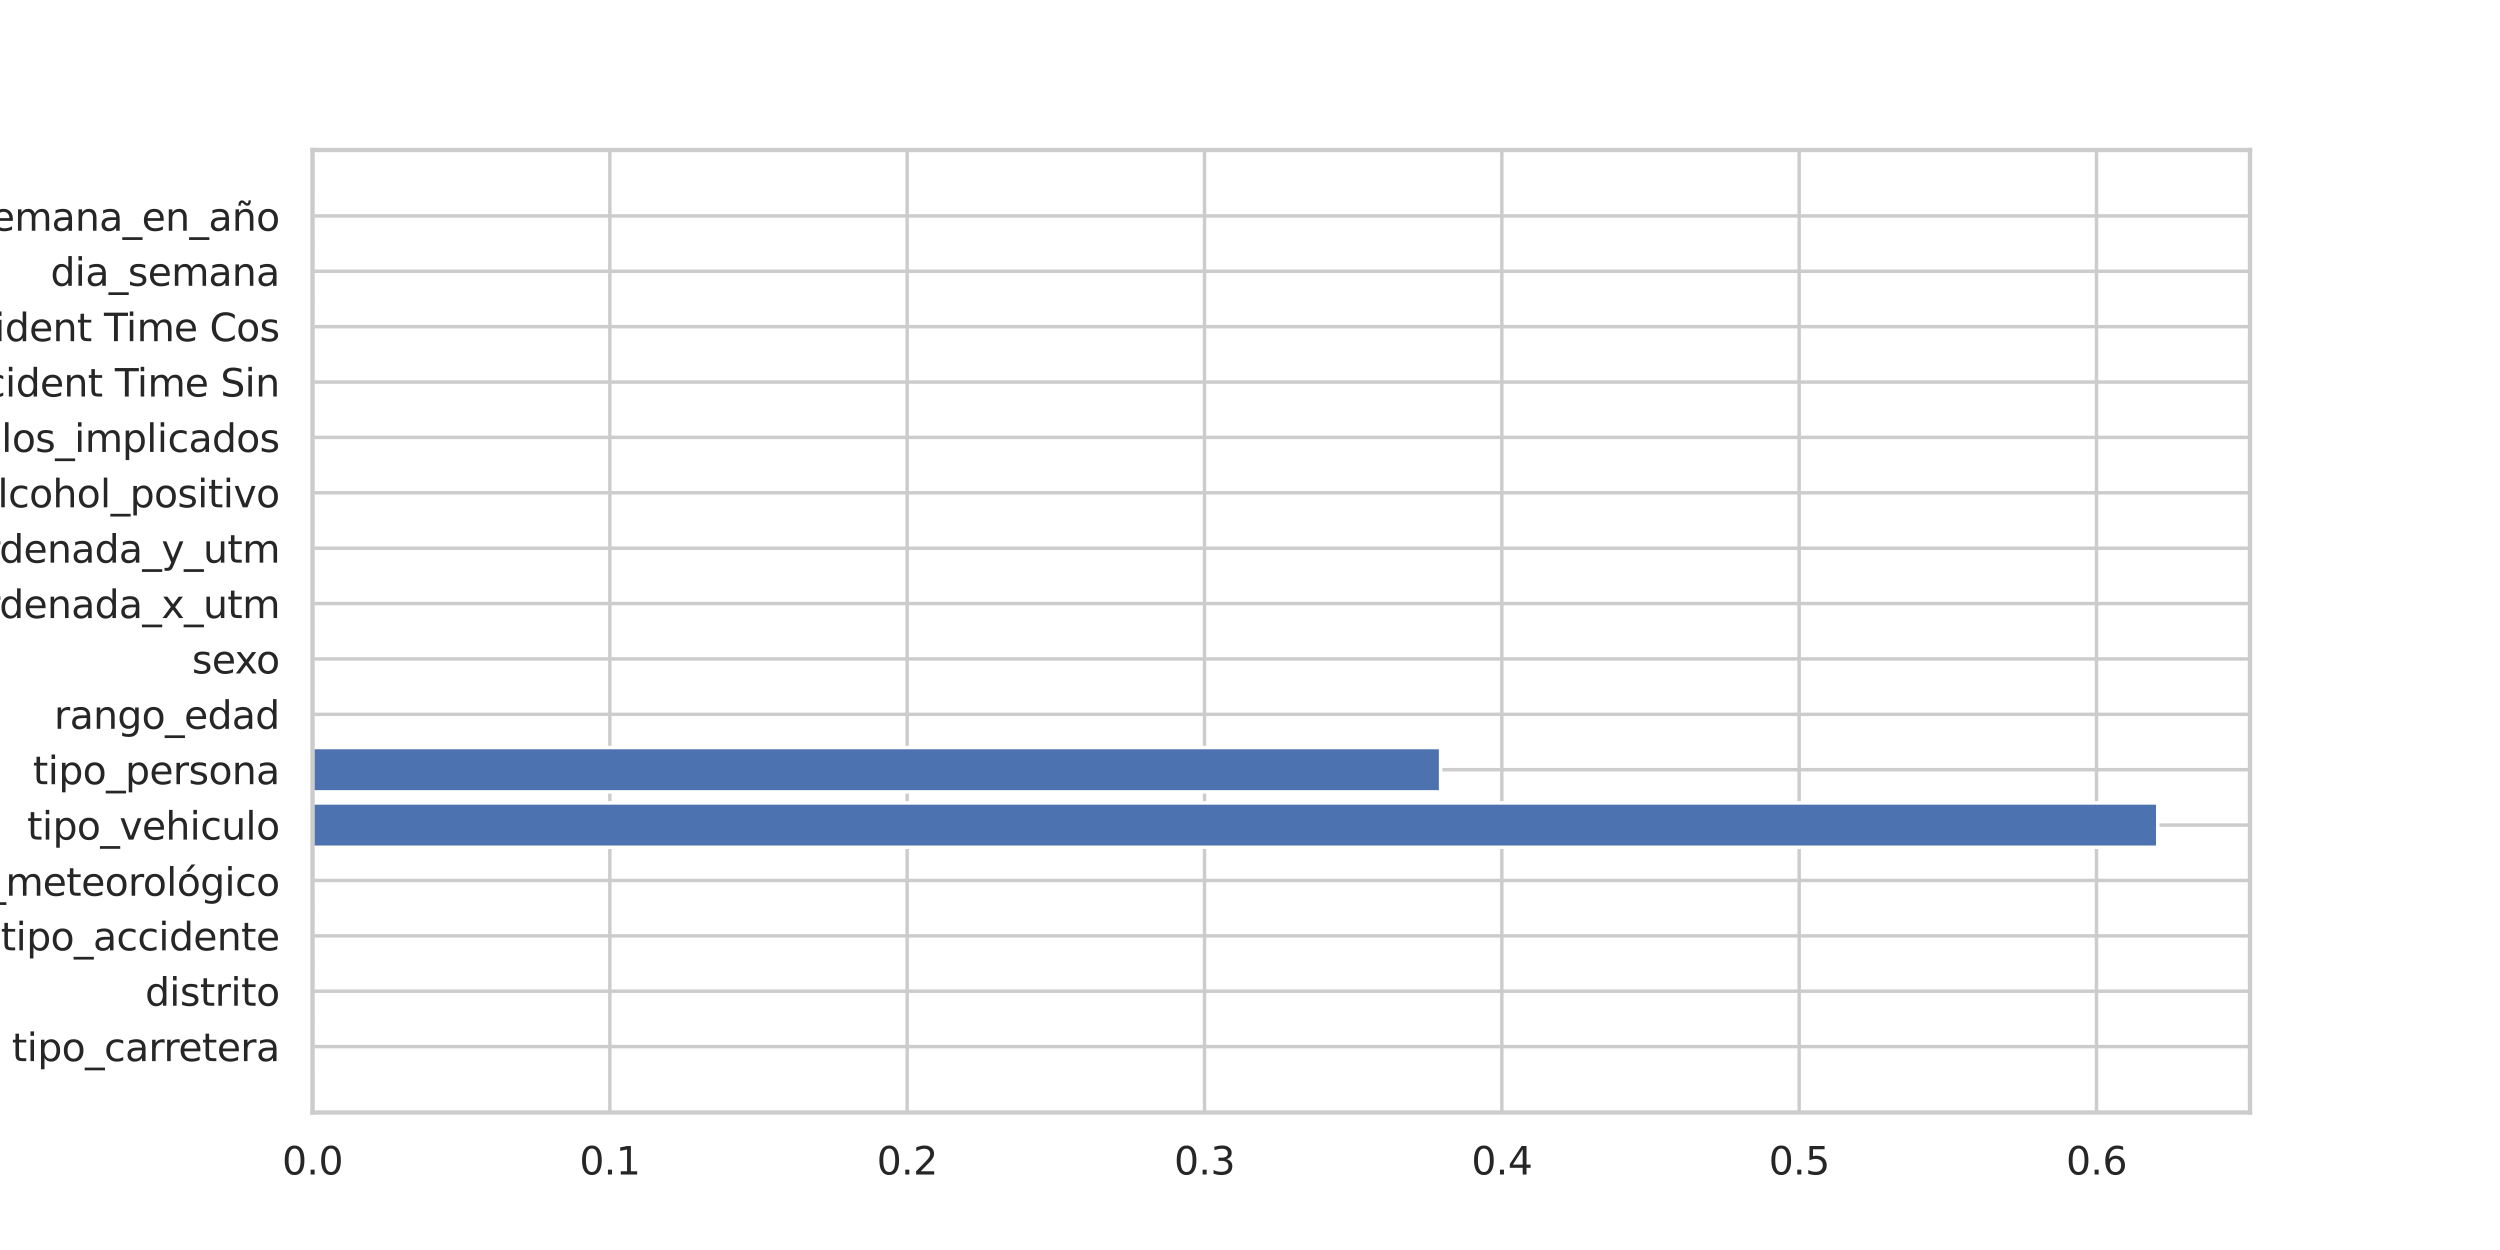 <?xml version="1.0" encoding="utf-8" standalone="no"?>
<!DOCTYPE svg PUBLIC "-//W3C//DTD SVG 1.1//EN"
  "http://www.w3.org/Graphics/SVG/1.1/DTD/svg11.dtd">
<svg xmlns:xlink="http://www.w3.org/1999/xlink" width="720pt" height="360pt" viewBox="0 0 720 360" xmlns="http://www.w3.org/2000/svg" version="1.1">
 <defs>
  <style type="text/css">*{stroke-linejoin: round; stroke-linecap: butt}</style>
 </defs>
 <g id="figure_1">
  <g id="patch_1">
   <path d="M 0 360 
L 720 360 
L 720 0 
L 0 0 
z
" style="fill: #ffffff"/>
  </g>
  <g id="axes_1">
   <g id="patch_2">
    <path d="M 90 320.4 
L 648 320.4 
L 648 43.2 
L 90 43.2 
z
" style="fill: #ffffff"/>
   </g>
   <g id="matplotlib.axis_1">
    <g id="xtick_1">
     <g id="line2d_1">
      <path d="M 90 320.4 
L 90 43.2 
" clip-path="url(#p2036f9a3d9)" style="fill: none; stroke: #cccccc; stroke-linecap: round"/>
     </g>
     <g id="text_1">
      <!-- 0.0 -->
      <g style="fill: #262626" transform="translate(81.253 338.258)scale(0.11 -0.11)">
       <defs>
        <path id="DejaVuSans-30" d="M 2034 4250 
Q 1547 4250 1301 3770 
Q 1056 3291 1056 2328 
Q 1056 1369 1301 889 
Q 1547 409 2034 409 
Q 2525 409 2770 889 
Q 3016 1369 3016 2328 
Q 3016 3291 2770 3770 
Q 2525 4250 2034 4250 
z
M 2034 4750 
Q 2819 4750 3233 4129 
Q 3647 3509 3647 2328 
Q 3647 1150 3233 529 
Q 2819 -91 2034 -91 
Q 1250 -91 836 529 
Q 422 1150 422 2328 
Q 422 3509 836 4129 
Q 1250 4750 2034 4750 
z
" transform="scale(0.016)"/>
        <path id="DejaVuSans-2e" d="M 684 794 
L 1344 794 
L 1344 0 
L 684 0 
L 684 794 
z
" transform="scale(0.016)"/>
       </defs>
       <use xlink:href="#DejaVuSans-30"/>
       <use xlink:href="#DejaVuSans-2e" x="63.623"/>
       <use xlink:href="#DejaVuSans-30" x="95.41"/>
      </g>
     </g>
    </g>
    <g id="xtick_2">
     <g id="line2d_2">
      <path d="M 175.632 320.4 
L 175.632 43.2 
" clip-path="url(#p2036f9a3d9)" style="fill: none; stroke: #cccccc; stroke-linecap: round"/>
     </g>
     <g id="text_2">
      <!-- 0.1 -->
      <g style="fill: #262626" transform="translate(166.885 338.258)scale(0.11 -0.11)">
       <defs>
        <path id="DejaVuSans-31" d="M 794 531 
L 1825 531 
L 1825 4091 
L 703 3866 
L 703 4441 
L 1819 4666 
L 2450 4666 
L 2450 531 
L 3481 531 
L 3481 0 
L 794 0 
L 794 531 
z
" transform="scale(0.016)"/>
       </defs>
       <use xlink:href="#DejaVuSans-30"/>
       <use xlink:href="#DejaVuSans-2e" x="63.623"/>
       <use xlink:href="#DejaVuSans-31" x="95.41"/>
      </g>
     </g>
    </g>
    <g id="xtick_3">
     <g id="line2d_3">
      <path d="M 261.264 320.4 
L 261.264 43.2 
" clip-path="url(#p2036f9a3d9)" style="fill: none; stroke: #cccccc; stroke-linecap: round"/>
     </g>
     <g id="text_3">
      <!-- 0.2 -->
      <g style="fill: #262626" transform="translate(252.517 338.258)scale(0.11 -0.11)">
       <defs>
        <path id="DejaVuSans-32" d="M 1228 531 
L 3431 531 
L 3431 0 
L 469 0 
L 469 531 
Q 828 903 1448 1529 
Q 2069 2156 2228 2338 
Q 2531 2678 2651 2914 
Q 2772 3150 2772 3378 
Q 2772 3750 2511 3984 
Q 2250 4219 1831 4219 
Q 1534 4219 1204 4116 
Q 875 4013 500 3803 
L 500 4441 
Q 881 4594 1212 4672 
Q 1544 4750 1819 4750 
Q 2544 4750 2975 4387 
Q 3406 4025 3406 3419 
Q 3406 3131 3298 2873 
Q 3191 2616 2906 2266 
Q 2828 2175 2409 1742 
Q 1991 1309 1228 531 
z
" transform="scale(0.016)"/>
       </defs>
       <use xlink:href="#DejaVuSans-30"/>
       <use xlink:href="#DejaVuSans-2e" x="63.623"/>
       <use xlink:href="#DejaVuSans-32" x="95.41"/>
      </g>
     </g>
    </g>
    <g id="xtick_4">
     <g id="line2d_4">
      <path d="M 346.895 320.4 
L 346.895 43.2 
" clip-path="url(#p2036f9a3d9)" style="fill: none; stroke: #cccccc; stroke-linecap: round"/>
     </g>
     <g id="text_4">
      <!-- 0.3 -->
      <g style="fill: #262626" transform="translate(338.149 338.258)scale(0.11 -0.11)">
       <defs>
        <path id="DejaVuSans-33" d="M 2597 2516 
Q 3050 2419 3304 2112 
Q 3559 1806 3559 1356 
Q 3559 666 3084 287 
Q 2609 -91 1734 -91 
Q 1441 -91 1130 -33 
Q 819 25 488 141 
L 488 750 
Q 750 597 1062 519 
Q 1375 441 1716 441 
Q 2309 441 2620 675 
Q 2931 909 2931 1356 
Q 2931 1769 2642 2001 
Q 2353 2234 1838 2234 
L 1294 2234 
L 1294 2753 
L 1863 2753 
Q 2328 2753 2575 2939 
Q 2822 3125 2822 3475 
Q 2822 3834 2567 4026 
Q 2313 4219 1838 4219 
Q 1578 4219 1281 4162 
Q 984 4106 628 3988 
L 628 4550 
Q 988 4650 1302 4700 
Q 1616 4750 1894 4750 
Q 2613 4750 3031 4423 
Q 3450 4097 3450 3541 
Q 3450 3153 3228 2886 
Q 3006 2619 2597 2516 
z
" transform="scale(0.016)"/>
       </defs>
       <use xlink:href="#DejaVuSans-30"/>
       <use xlink:href="#DejaVuSans-2e" x="63.623"/>
       <use xlink:href="#DejaVuSans-33" x="95.41"/>
      </g>
     </g>
    </g>
    <g id="xtick_5">
     <g id="line2d_5">
      <path d="M 432.527 320.4 
L 432.527 43.2 
" clip-path="url(#p2036f9a3d9)" style="fill: none; stroke: #cccccc; stroke-linecap: round"/>
     </g>
     <g id="text_5">
      <!-- 0.4 -->
      <g style="fill: #262626" transform="translate(423.781 338.258)scale(0.11 -0.11)">
       <defs>
        <path id="DejaVuSans-34" d="M 2419 4116 
L 825 1625 
L 2419 1625 
L 2419 4116 
z
M 2253 4666 
L 3047 4666 
L 3047 1625 
L 3713 1625 
L 3713 1100 
L 3047 1100 
L 3047 0 
L 2419 0 
L 2419 1100 
L 313 1100 
L 313 1709 
L 2253 4666 
z
" transform="scale(0.016)"/>
       </defs>
       <use xlink:href="#DejaVuSans-30"/>
       <use xlink:href="#DejaVuSans-2e" x="63.623"/>
       <use xlink:href="#DejaVuSans-34" x="95.41"/>
      </g>
     </g>
    </g>
    <g id="xtick_6">
     <g id="line2d_6">
      <path d="M 518.159 320.4 
L 518.159 43.2 
" clip-path="url(#p2036f9a3d9)" style="fill: none; stroke: #cccccc; stroke-linecap: round"/>
     </g>
     <g id="text_6">
      <!-- 0.5 -->
      <g style="fill: #262626" transform="translate(509.412 338.258)scale(0.11 -0.11)">
       <defs>
        <path id="DejaVuSans-35" d="M 691 4666 
L 3169 4666 
L 3169 4134 
L 1269 4134 
L 1269 2991 
Q 1406 3038 1543 3061 
Q 1681 3084 1819 3084 
Q 2600 3084 3056 2656 
Q 3513 2228 3513 1497 
Q 3513 744 3044 326 
Q 2575 -91 1722 -91 
Q 1428 -91 1123 -41 
Q 819 9 494 109 
L 494 744 
Q 775 591 1075 516 
Q 1375 441 1709 441 
Q 2250 441 2565 725 
Q 2881 1009 2881 1497 
Q 2881 1984 2565 2268 
Q 2250 2553 1709 2553 
Q 1456 2553 1204 2497 
Q 953 2441 691 2322 
L 691 4666 
z
" transform="scale(0.016)"/>
       </defs>
       <use xlink:href="#DejaVuSans-30"/>
       <use xlink:href="#DejaVuSans-2e" x="63.623"/>
       <use xlink:href="#DejaVuSans-35" x="95.41"/>
      </g>
     </g>
    </g>
    <g id="xtick_7">
     <g id="line2d_7">
      <path d="M 603.791 320.4 
L 603.791 43.2 
" clip-path="url(#p2036f9a3d9)" style="fill: none; stroke: #cccccc; stroke-linecap: round"/>
     </g>
     <g id="text_7">
      <!-- 0.6 -->
      <g style="fill: #262626" transform="translate(595.044 338.258)scale(0.11 -0.11)">
       <defs>
        <path id="DejaVuSans-36" d="M 2113 2584 
Q 1688 2584 1439 2293 
Q 1191 2003 1191 1497 
Q 1191 994 1439 701 
Q 1688 409 2113 409 
Q 2538 409 2786 701 
Q 3034 994 3034 1497 
Q 3034 2003 2786 2293 
Q 2538 2584 2113 2584 
z
M 3366 4563 
L 3366 3988 
Q 3128 4100 2886 4159 
Q 2644 4219 2406 4219 
Q 1781 4219 1451 3797 
Q 1122 3375 1075 2522 
Q 1259 2794 1537 2939 
Q 1816 3084 2150 3084 
Q 2853 3084 3261 2657 
Q 3669 2231 3669 1497 
Q 3669 778 3244 343 
Q 2819 -91 2113 -91 
Q 1303 -91 875 529 
Q 447 1150 447 2328 
Q 447 3434 972 4092 
Q 1497 4750 2381 4750 
Q 2619 4750 2861 4703 
Q 3103 4656 3366 4563 
z
" transform="scale(0.016)"/>
       </defs>
       <use xlink:href="#DejaVuSans-30"/>
       <use xlink:href="#DejaVuSans-2e" x="63.623"/>
       <use xlink:href="#DejaVuSans-36" x="95.41"/>
      </g>
     </g>
    </g>
   </g>
   <g id="matplotlib.axis_2">
    <g id="ytick_1">
     <g id="line2d_8">
      <path d="M 90 301.42 
L 648 301.42 
" clip-path="url(#p2036f9a3d9)" style="fill: none; stroke: #cccccc; stroke-linecap: round"/>
     </g>
     <g id="text_8">
      <!-- tipo_carretera -->
      <g style="fill: #262626" transform="translate(3.412 305.599)scale(0.11 -0.11)">
       <defs>
        <path id="DejaVuSans-74" d="M 1172 4494 
L 1172 3500 
L 2356 3500 
L 2356 3053 
L 1172 3053 
L 1172 1153 
Q 1172 725 1289 603 
Q 1406 481 1766 481 
L 2356 481 
L 2356 0 
L 1766 0 
Q 1100 0 847 248 
Q 594 497 594 1153 
L 594 3053 
L 172 3053 
L 172 3500 
L 594 3500 
L 594 4494 
L 1172 4494 
z
" transform="scale(0.016)"/>
        <path id="DejaVuSans-69" d="M 603 3500 
L 1178 3500 
L 1178 0 
L 603 0 
L 603 3500 
z
M 603 4863 
L 1178 4863 
L 1178 4134 
L 603 4134 
L 603 4863 
z
" transform="scale(0.016)"/>
        <path id="DejaVuSans-70" d="M 1159 525 
L 1159 -1331 
L 581 -1331 
L 581 3500 
L 1159 3500 
L 1159 2969 
Q 1341 3281 1617 3432 
Q 1894 3584 2278 3584 
Q 2916 3584 3314 3078 
Q 3713 2572 3713 1747 
Q 3713 922 3314 415 
Q 2916 -91 2278 -91 
Q 1894 -91 1617 61 
Q 1341 213 1159 525 
z
M 3116 1747 
Q 3116 2381 2855 2742 
Q 2594 3103 2138 3103 
Q 1681 3103 1420 2742 
Q 1159 2381 1159 1747 
Q 1159 1113 1420 752 
Q 1681 391 2138 391 
Q 2594 391 2855 752 
Q 3116 1113 3116 1747 
z
" transform="scale(0.016)"/>
        <path id="DejaVuSans-6f" d="M 1959 3097 
Q 1497 3097 1228 2736 
Q 959 2375 959 1747 
Q 959 1119 1226 758 
Q 1494 397 1959 397 
Q 2419 397 2687 759 
Q 2956 1122 2956 1747 
Q 2956 2369 2687 2733 
Q 2419 3097 1959 3097 
z
M 1959 3584 
Q 2709 3584 3137 3096 
Q 3566 2609 3566 1747 
Q 3566 888 3137 398 
Q 2709 -91 1959 -91 
Q 1206 -91 779 398 
Q 353 888 353 1747 
Q 353 2609 779 3096 
Q 1206 3584 1959 3584 
z
" transform="scale(0.016)"/>
        <path id="DejaVuSans-5f" d="M 3263 -1063 
L 3263 -1509 
L -63 -1509 
L -63 -1063 
L 3263 -1063 
z
" transform="scale(0.016)"/>
        <path id="DejaVuSans-63" d="M 3122 3366 
L 3122 2828 
Q 2878 2963 2633 3030 
Q 2388 3097 2138 3097 
Q 1578 3097 1268 2742 
Q 959 2388 959 1747 
Q 959 1106 1268 751 
Q 1578 397 2138 397 
Q 2388 397 2633 464 
Q 2878 531 3122 666 
L 3122 134 
Q 2881 22 2623 -34 
Q 2366 -91 2075 -91 
Q 1284 -91 818 406 
Q 353 903 353 1747 
Q 353 2603 823 3093 
Q 1294 3584 2113 3584 
Q 2378 3584 2631 3529 
Q 2884 3475 3122 3366 
z
" transform="scale(0.016)"/>
        <path id="DejaVuSans-61" d="M 2194 1759 
Q 1497 1759 1228 1600 
Q 959 1441 959 1056 
Q 959 750 1161 570 
Q 1363 391 1709 391 
Q 2188 391 2477 730 
Q 2766 1069 2766 1631 
L 2766 1759 
L 2194 1759 
z
M 3341 1997 
L 3341 0 
L 2766 0 
L 2766 531 
Q 2569 213 2275 61 
Q 1981 -91 1556 -91 
Q 1019 -91 701 211 
Q 384 513 384 1019 
Q 384 1609 779 1909 
Q 1175 2209 1959 2209 
L 2766 2209 
L 2766 2266 
Q 2766 2663 2505 2880 
Q 2244 3097 1772 3097 
Q 1472 3097 1187 3025 
Q 903 2953 641 2809 
L 641 3341 
Q 956 3463 1253 3523 
Q 1550 3584 1831 3584 
Q 2591 3584 2966 3190 
Q 3341 2797 3341 1997 
z
" transform="scale(0.016)"/>
        <path id="DejaVuSans-72" d="M 2631 2963 
Q 2534 3019 2420 3045 
Q 2306 3072 2169 3072 
Q 1681 3072 1420 2755 
Q 1159 2438 1159 1844 
L 1159 0 
L 581 0 
L 581 3500 
L 1159 3500 
L 1159 2956 
Q 1341 3275 1631 3429 
Q 1922 3584 2338 3584 
Q 2397 3584 2469 3576 
Q 2541 3569 2628 3553 
L 2631 2963 
z
" transform="scale(0.016)"/>
        <path id="DejaVuSans-65" d="M 3597 1894 
L 3597 1613 
L 953 1613 
Q 991 1019 1311 708 
Q 1631 397 2203 397 
Q 2534 397 2845 478 
Q 3156 559 3463 722 
L 3463 178 
Q 3153 47 2828 -22 
Q 2503 -91 2169 -91 
Q 1331 -91 842 396 
Q 353 884 353 1716 
Q 353 2575 817 3079 
Q 1281 3584 2069 3584 
Q 2775 3584 3186 3129 
Q 3597 2675 3597 1894 
z
M 3022 2063 
Q 3016 2534 2758 2815 
Q 2500 3097 2075 3097 
Q 1594 3097 1305 2825 
Q 1016 2553 972 2059 
L 3022 2063 
z
" transform="scale(0.016)"/>
       </defs>
       <use xlink:href="#DejaVuSans-74"/>
       <use xlink:href="#DejaVuSans-69" x="39.209"/>
       <use xlink:href="#DejaVuSans-70" x="66.992"/>
       <use xlink:href="#DejaVuSans-6f" x="130.469"/>
       <use xlink:href="#DejaVuSans-5f" x="191.65"/>
       <use xlink:href="#DejaVuSans-63" x="241.65"/>
       <use xlink:href="#DejaVuSans-61" x="296.631"/>
       <use xlink:href="#DejaVuSans-72" x="357.91"/>
       <use xlink:href="#DejaVuSans-72" x="397.273"/>
       <use xlink:href="#DejaVuSans-65" x="436.137"/>
       <use xlink:href="#DejaVuSans-74" x="497.66"/>
       <use xlink:href="#DejaVuSans-65" x="536.869"/>
       <use xlink:href="#DejaVuSans-72" x="598.393"/>
       <use xlink:href="#DejaVuSans-61" x="639.506"/>
      </g>
     </g>
    </g>
    <g id="ytick_2">
     <g id="line2d_9">
      <path d="M 90 285.471 
L 648 285.471 
" clip-path="url(#p2036f9a3d9)" style="fill: none; stroke: #cccccc; stroke-linecap: round"/>
     </g>
     <g id="text_9">
      <!-- distrito -->
      <g style="fill: #262626" transform="translate(41.797 289.65)scale(0.11 -0.11)">
       <defs>
        <path id="DejaVuSans-64" d="M 2906 2969 
L 2906 4863 
L 3481 4863 
L 3481 0 
L 2906 0 
L 2906 525 
Q 2725 213 2448 61 
Q 2172 -91 1784 -91 
Q 1150 -91 751 415 
Q 353 922 353 1747 
Q 353 2572 751 3078 
Q 1150 3584 1784 3584 
Q 2172 3584 2448 3432 
Q 2725 3281 2906 2969 
z
M 947 1747 
Q 947 1113 1208 752 
Q 1469 391 1925 391 
Q 2381 391 2643 752 
Q 2906 1113 2906 1747 
Q 2906 2381 2643 2742 
Q 2381 3103 1925 3103 
Q 1469 3103 1208 2742 
Q 947 2381 947 1747 
z
" transform="scale(0.016)"/>
        <path id="DejaVuSans-73" d="M 2834 3397 
L 2834 2853 
Q 2591 2978 2328 3040 
Q 2066 3103 1784 3103 
Q 1356 3103 1142 2972 
Q 928 2841 928 2578 
Q 928 2378 1081 2264 
Q 1234 2150 1697 2047 
L 1894 2003 
Q 2506 1872 2764 1633 
Q 3022 1394 3022 966 
Q 3022 478 2636 193 
Q 2250 -91 1575 -91 
Q 1294 -91 989 -36 
Q 684 19 347 128 
L 347 722 
Q 666 556 975 473 
Q 1284 391 1588 391 
Q 1994 391 2212 530 
Q 2431 669 2431 922 
Q 2431 1156 2273 1281 
Q 2116 1406 1581 1522 
L 1381 1569 
Q 847 1681 609 1914 
Q 372 2147 372 2553 
Q 372 3047 722 3315 
Q 1072 3584 1716 3584 
Q 2034 3584 2315 3537 
Q 2597 3491 2834 3397 
z
" transform="scale(0.016)"/>
       </defs>
       <use xlink:href="#DejaVuSans-64"/>
       <use xlink:href="#DejaVuSans-69" x="63.477"/>
       <use xlink:href="#DejaVuSans-73" x="91.26"/>
       <use xlink:href="#DejaVuSans-74" x="143.359"/>
       <use xlink:href="#DejaVuSans-72" x="182.568"/>
       <use xlink:href="#DejaVuSans-69" x="223.682"/>
       <use xlink:href="#DejaVuSans-74" x="251.465"/>
       <use xlink:href="#DejaVuSans-6f" x="290.674"/>
      </g>
     </g>
    </g>
    <g id="ytick_3">
     <g id="line2d_10">
      <path d="M 90 269.522 
L 648 269.522 
" clip-path="url(#p2036f9a3d9)" style="fill: none; stroke: #cccccc; stroke-linecap: round"/>
     </g>
     <g id="text_10">
      <!-- tipo_accidente -->
      <g style="fill: #262626" transform="translate(0.221 273.701)scale(0.11 -0.11)">
       <defs>
        <path id="DejaVuSans-6e" d="M 3513 2113 
L 3513 0 
L 2938 0 
L 2938 2094 
Q 2938 2591 2744 2837 
Q 2550 3084 2163 3084 
Q 1697 3084 1428 2787 
Q 1159 2491 1159 1978 
L 1159 0 
L 581 0 
L 581 3500 
L 1159 3500 
L 1159 2956 
Q 1366 3272 1645 3428 
Q 1925 3584 2291 3584 
Q 2894 3584 3203 3211 
Q 3513 2838 3513 2113 
z
" transform="scale(0.016)"/>
       </defs>
       <use xlink:href="#DejaVuSans-74"/>
       <use xlink:href="#DejaVuSans-69" x="39.209"/>
       <use xlink:href="#DejaVuSans-70" x="66.992"/>
       <use xlink:href="#DejaVuSans-6f" x="130.469"/>
       <use xlink:href="#DejaVuSans-5f" x="191.65"/>
       <use xlink:href="#DejaVuSans-61" x="241.65"/>
       <use xlink:href="#DejaVuSans-63" x="302.93"/>
       <use xlink:href="#DejaVuSans-63" x="357.91"/>
       <use xlink:href="#DejaVuSans-69" x="412.891"/>
       <use xlink:href="#DejaVuSans-64" x="440.674"/>
       <use xlink:href="#DejaVuSans-65" x="504.15"/>
       <use xlink:href="#DejaVuSans-6e" x="565.674"/>
       <use xlink:href="#DejaVuSans-74" x="629.053"/>
       <use xlink:href="#DejaVuSans-65" x="668.262"/>
      </g>
     </g>
    </g>
    <g id="ytick_4">
     <g id="line2d_11">
      <path d="M 90 253.572 
L 648 253.572 
" clip-path="url(#p2036f9a3d9)" style="fill: none; stroke: #cccccc; stroke-linecap: round"/>
     </g>
     <g id="text_11">
      <!-- estado_meteorológico -->
      <g style="fill: #262626" transform="translate(-41.17 257.971)scale(0.11 -0.11)">
       <defs>
        <path id="DejaVuSans-6d" d="M 3328 2828 
Q 3544 3216 3844 3400 
Q 4144 3584 4550 3584 
Q 5097 3584 5394 3201 
Q 5691 2819 5691 2113 
L 5691 0 
L 5113 0 
L 5113 2094 
Q 5113 2597 4934 2840 
Q 4756 3084 4391 3084 
Q 3944 3084 3684 2787 
Q 3425 2491 3425 1978 
L 3425 0 
L 2847 0 
L 2847 2094 
Q 2847 2600 2669 2842 
Q 2491 3084 2119 3084 
Q 1678 3084 1418 2786 
Q 1159 2488 1159 1978 
L 1159 0 
L 581 0 
L 581 3500 
L 1159 3500 
L 1159 2956 
Q 1356 3278 1631 3431 
Q 1906 3584 2284 3584 
Q 2666 3584 2933 3390 
Q 3200 3197 3328 2828 
z
" transform="scale(0.016)"/>
        <path id="DejaVuSans-6c" d="M 603 4863 
L 1178 4863 
L 1178 0 
L 603 0 
L 603 4863 
z
" transform="scale(0.016)"/>
        <path id="DejaVuSans-f3" d="M 1959 3097 
Q 1497 3097 1228 2736 
Q 959 2375 959 1747 
Q 959 1119 1226 758 
Q 1494 397 1959 397 
Q 2419 397 2687 759 
Q 2956 1122 2956 1747 
Q 2956 2369 2687 2733 
Q 2419 3097 1959 3097 
z
M 1959 3584 
Q 2709 3584 3137 3096 
Q 3566 2609 3566 1747 
Q 3566 888 3137 398 
Q 2709 -91 1959 -91 
Q 1206 -91 779 398 
Q 353 888 353 1747 
Q 353 2609 779 3096 
Q 1206 3584 1959 3584 
z
M 2394 5119 
L 3016 5119 
L 1997 3944 
L 1519 3944 
L 2394 5119 
z
" transform="scale(0.016)"/>
        <path id="DejaVuSans-67" d="M 2906 1791 
Q 2906 2416 2648 2759 
Q 2391 3103 1925 3103 
Q 1463 3103 1205 2759 
Q 947 2416 947 1791 
Q 947 1169 1205 825 
Q 1463 481 1925 481 
Q 2391 481 2648 825 
Q 2906 1169 2906 1791 
z
M 3481 434 
Q 3481 -459 3084 -895 
Q 2688 -1331 1869 -1331 
Q 1566 -1331 1297 -1286 
Q 1028 -1241 775 -1147 
L 775 -588 
Q 1028 -725 1275 -790 
Q 1522 -856 1778 -856 
Q 2344 -856 2625 -561 
Q 2906 -266 2906 331 
L 2906 616 
Q 2728 306 2450 153 
Q 2172 0 1784 0 
Q 1141 0 747 490 
Q 353 981 353 1791 
Q 353 2603 747 3093 
Q 1141 3584 1784 3584 
Q 2172 3584 2450 3431 
Q 2728 3278 2906 2969 
L 2906 3500 
L 3481 3500 
L 3481 434 
z
" transform="scale(0.016)"/>
       </defs>
       <use xlink:href="#DejaVuSans-65"/>
       <use xlink:href="#DejaVuSans-73" x="61.523"/>
       <use xlink:href="#DejaVuSans-74" x="113.623"/>
       <use xlink:href="#DejaVuSans-61" x="152.832"/>
       <use xlink:href="#DejaVuSans-64" x="214.111"/>
       <use xlink:href="#DejaVuSans-6f" x="277.588"/>
       <use xlink:href="#DejaVuSans-5f" x="338.77"/>
       <use xlink:href="#DejaVuSans-6d" x="388.77"/>
       <use xlink:href="#DejaVuSans-65" x="486.182"/>
       <use xlink:href="#DejaVuSans-74" x="547.705"/>
       <use xlink:href="#DejaVuSans-65" x="586.914"/>
       <use xlink:href="#DejaVuSans-6f" x="648.438"/>
       <use xlink:href="#DejaVuSans-72" x="709.619"/>
       <use xlink:href="#DejaVuSans-6f" x="748.482"/>
       <use xlink:href="#DejaVuSans-6c" x="809.664"/>
       <use xlink:href="#DejaVuSans-f3" x="837.447"/>
       <use xlink:href="#DejaVuSans-67" x="898.629"/>
       <use xlink:href="#DejaVuSans-69" x="962.105"/>
       <use xlink:href="#DejaVuSans-63" x="989.889"/>
       <use xlink:href="#DejaVuSans-6f" x="1044.869"/>
      </g>
     </g>
    </g>
    <g id="ytick_5">
     <g id="line2d_12">
      <path d="M 90 237.623 
L 648 237.623 
" clip-path="url(#p2036f9a3d9)" style="fill: none; stroke: #cccccc; stroke-linecap: round"/>
     </g>
     <g id="text_12">
      <!-- tipo_vehiculo -->
      <g style="fill: #262626" transform="translate(7.805 241.802)scale(0.11 -0.11)">
       <defs>
        <path id="DejaVuSans-76" d="M 191 3500 
L 800 3500 
L 1894 563 
L 2988 3500 
L 3597 3500 
L 2284 0 
L 1503 0 
L 191 3500 
z
" transform="scale(0.016)"/>
        <path id="DejaVuSans-68" d="M 3513 2113 
L 3513 0 
L 2938 0 
L 2938 2094 
Q 2938 2591 2744 2837 
Q 2550 3084 2163 3084 
Q 1697 3084 1428 2787 
Q 1159 2491 1159 1978 
L 1159 0 
L 581 0 
L 581 4863 
L 1159 4863 
L 1159 2956 
Q 1366 3272 1645 3428 
Q 1925 3584 2291 3584 
Q 2894 3584 3203 3211 
Q 3513 2838 3513 2113 
z
" transform="scale(0.016)"/>
        <path id="DejaVuSans-75" d="M 544 1381 
L 544 3500 
L 1119 3500 
L 1119 1403 
Q 1119 906 1312 657 
Q 1506 409 1894 409 
Q 2359 409 2629 706 
Q 2900 1003 2900 1516 
L 2900 3500 
L 3475 3500 
L 3475 0 
L 2900 0 
L 2900 538 
Q 2691 219 2414 64 
Q 2138 -91 1772 -91 
Q 1169 -91 856 284 
Q 544 659 544 1381 
z
M 1991 3584 
L 1991 3584 
z
" transform="scale(0.016)"/>
       </defs>
       <use xlink:href="#DejaVuSans-74"/>
       <use xlink:href="#DejaVuSans-69" x="39.209"/>
       <use xlink:href="#DejaVuSans-70" x="66.992"/>
       <use xlink:href="#DejaVuSans-6f" x="130.469"/>
       <use xlink:href="#DejaVuSans-5f" x="191.65"/>
       <use xlink:href="#DejaVuSans-76" x="241.65"/>
       <use xlink:href="#DejaVuSans-65" x="300.83"/>
       <use xlink:href="#DejaVuSans-68" x="362.354"/>
       <use xlink:href="#DejaVuSans-69" x="425.732"/>
       <use xlink:href="#DejaVuSans-63" x="453.516"/>
       <use xlink:href="#DejaVuSans-75" x="508.496"/>
       <use xlink:href="#DejaVuSans-6c" x="571.875"/>
       <use xlink:href="#DejaVuSans-6f" x="599.658"/>
      </g>
     </g>
    </g>
    <g id="ytick_6">
     <g id="line2d_13">
      <path d="M 90 221.673 
L 648 221.673 
" clip-path="url(#p2036f9a3d9)" style="fill: none; stroke: #cccccc; stroke-linecap: round"/>
     </g>
     <g id="text_13">
      <!-- tipo_persona -->
      <g style="fill: #262626" transform="translate(9.471 225.853)scale(0.11 -0.11)">
       <use xlink:href="#DejaVuSans-74"/>
       <use xlink:href="#DejaVuSans-69" x="39.209"/>
       <use xlink:href="#DejaVuSans-70" x="66.992"/>
       <use xlink:href="#DejaVuSans-6f" x="130.469"/>
       <use xlink:href="#DejaVuSans-5f" x="191.65"/>
       <use xlink:href="#DejaVuSans-70" x="241.65"/>
       <use xlink:href="#DejaVuSans-65" x="305.127"/>
       <use xlink:href="#DejaVuSans-72" x="366.65"/>
       <use xlink:href="#DejaVuSans-73" x="407.764"/>
       <use xlink:href="#DejaVuSans-6f" x="459.863"/>
       <use xlink:href="#DejaVuSans-6e" x="521.045"/>
       <use xlink:href="#DejaVuSans-61" x="584.424"/>
      </g>
     </g>
    </g>
    <g id="ytick_7">
     <g id="line2d_14">
      <path d="M 90 205.724 
L 648 205.724 
" clip-path="url(#p2036f9a3d9)" style="fill: none; stroke: #cccccc; stroke-linecap: round"/>
     </g>
     <g id="text_14">
      <!-- rango_edad -->
      <g style="fill: #262626" transform="translate(15.576 209.903)scale(0.11 -0.11)">
       <use xlink:href="#DejaVuSans-72"/>
       <use xlink:href="#DejaVuSans-61" x="41.113"/>
       <use xlink:href="#DejaVuSans-6e" x="102.393"/>
       <use xlink:href="#DejaVuSans-67" x="165.771"/>
       <use xlink:href="#DejaVuSans-6f" x="229.248"/>
       <use xlink:href="#DejaVuSans-5f" x="290.43"/>
       <use xlink:href="#DejaVuSans-65" x="340.43"/>
       <use xlink:href="#DejaVuSans-64" x="401.953"/>
       <use xlink:href="#DejaVuSans-61" x="465.43"/>
       <use xlink:href="#DejaVuSans-64" x="526.709"/>
      </g>
     </g>
    </g>
    <g id="ytick_8">
     <g id="line2d_15">
      <path d="M 90 189.775 
L 648 189.775 
" clip-path="url(#p2036f9a3d9)" style="fill: none; stroke: #cccccc; stroke-linecap: round"/>
     </g>
     <g id="text_15">
      <!-- sexo -->
      <g style="fill: #262626" transform="translate(55.296 193.954)scale(0.11 -0.11)">
       <defs>
        <path id="DejaVuSans-78" d="M 3513 3500 
L 2247 1797 
L 3578 0 
L 2900 0 
L 1881 1375 
L 863 0 
L 184 0 
L 1544 1831 
L 300 3500 
L 978 3500 
L 1906 2253 
L 2834 3500 
L 3513 3500 
z
" transform="scale(0.016)"/>
       </defs>
       <use xlink:href="#DejaVuSans-73"/>
       <use xlink:href="#DejaVuSans-65" x="52.1"/>
       <use xlink:href="#DejaVuSans-78" x="111.873"/>
       <use xlink:href="#DejaVuSans-6f" x="167.928"/>
      </g>
     </g>
    </g>
    <g id="ytick_9">
     <g id="line2d_16">
      <path d="M 90 173.825 
L 648 173.825 
" clip-path="url(#p2036f9a3d9)" style="fill: none; stroke: #cccccc; stroke-linecap: round"/>
     </g>
     <g id="text_16">
      <!-- coordenada_x_utm -->
      <g style="fill: #262626" transform="translate(-24.036 178.004)scale(0.11 -0.11)">
       <use xlink:href="#DejaVuSans-63"/>
       <use xlink:href="#DejaVuSans-6f" x="54.98"/>
       <use xlink:href="#DejaVuSans-6f" x="116.162"/>
       <use xlink:href="#DejaVuSans-72" x="177.344"/>
       <use xlink:href="#DejaVuSans-64" x="216.707"/>
       <use xlink:href="#DejaVuSans-65" x="280.184"/>
       <use xlink:href="#DejaVuSans-6e" x="341.707"/>
       <use xlink:href="#DejaVuSans-61" x="405.086"/>
       <use xlink:href="#DejaVuSans-64" x="466.365"/>
       <use xlink:href="#DejaVuSans-61" x="529.842"/>
       <use xlink:href="#DejaVuSans-5f" x="591.121"/>
       <use xlink:href="#DejaVuSans-78" x="641.121"/>
       <use xlink:href="#DejaVuSans-5f" x="700.301"/>
       <use xlink:href="#DejaVuSans-75" x="750.301"/>
       <use xlink:href="#DejaVuSans-74" x="813.68"/>
       <use xlink:href="#DejaVuSans-6d" x="852.889"/>
      </g>
     </g>
    </g>
    <g id="ytick_10">
     <g id="line2d_17">
      <path d="M 90 157.876 
L 648 157.876 
" clip-path="url(#p2036f9a3d9)" style="fill: none; stroke: #cccccc; stroke-linecap: round"/>
     </g>
     <g id="text_17">
      <!-- coordenada_y_utm -->
      <g style="fill: #262626" transform="translate(-24.036 162.055)scale(0.11 -0.11)">
       <defs>
        <path id="DejaVuSans-79" d="M 2059 -325 
Q 1816 -950 1584 -1140 
Q 1353 -1331 966 -1331 
L 506 -1331 
L 506 -850 
L 844 -850 
Q 1081 -850 1212 -737 
Q 1344 -625 1503 -206 
L 1606 56 
L 191 3500 
L 800 3500 
L 1894 763 
L 2988 3500 
L 3597 3500 
L 2059 -325 
z
" transform="scale(0.016)"/>
       </defs>
       <use xlink:href="#DejaVuSans-63"/>
       <use xlink:href="#DejaVuSans-6f" x="54.98"/>
       <use xlink:href="#DejaVuSans-6f" x="116.162"/>
       <use xlink:href="#DejaVuSans-72" x="177.344"/>
       <use xlink:href="#DejaVuSans-64" x="216.707"/>
       <use xlink:href="#DejaVuSans-65" x="280.184"/>
       <use xlink:href="#DejaVuSans-6e" x="341.707"/>
       <use xlink:href="#DejaVuSans-61" x="405.086"/>
       <use xlink:href="#DejaVuSans-64" x="466.365"/>
       <use xlink:href="#DejaVuSans-61" x="529.842"/>
       <use xlink:href="#DejaVuSans-5f" x="591.121"/>
       <use xlink:href="#DejaVuSans-79" x="641.121"/>
       <use xlink:href="#DejaVuSans-5f" x="700.301"/>
       <use xlink:href="#DejaVuSans-75" x="750.301"/>
       <use xlink:href="#DejaVuSans-74" x="813.68"/>
       <use xlink:href="#DejaVuSans-6d" x="852.889"/>
      </g>
     </g>
    </g>
    <g id="ytick_11">
     <g id="line2d_18">
      <path d="M 90 141.927 
L 648 141.927 
" clip-path="url(#p2036f9a3d9)" style="fill: none; stroke: #cccccc; stroke-linecap: round"/>
     </g>
     <g id="text_18">
      <!-- drogas_alcohol_positivo -->
      <g style="fill: #262626" transform="translate(-50.386 146.106)scale(0.11 -0.11)">
       <use xlink:href="#DejaVuSans-64"/>
       <use xlink:href="#DejaVuSans-72" x="63.477"/>
       <use xlink:href="#DejaVuSans-6f" x="102.34"/>
       <use xlink:href="#DejaVuSans-67" x="163.521"/>
       <use xlink:href="#DejaVuSans-61" x="226.998"/>
       <use xlink:href="#DejaVuSans-73" x="288.277"/>
       <use xlink:href="#DejaVuSans-5f" x="340.377"/>
       <use xlink:href="#DejaVuSans-61" x="390.377"/>
       <use xlink:href="#DejaVuSans-6c" x="451.656"/>
       <use xlink:href="#DejaVuSans-63" x="479.439"/>
       <use xlink:href="#DejaVuSans-6f" x="534.42"/>
       <use xlink:href="#DejaVuSans-68" x="595.602"/>
       <use xlink:href="#DejaVuSans-6f" x="658.98"/>
       <use xlink:href="#DejaVuSans-6c" x="720.162"/>
       <use xlink:href="#DejaVuSans-5f" x="747.945"/>
       <use xlink:href="#DejaVuSans-70" x="797.945"/>
       <use xlink:href="#DejaVuSans-6f" x="861.422"/>
       <use xlink:href="#DejaVuSans-73" x="922.604"/>
       <use xlink:href="#DejaVuSans-69" x="974.703"/>
       <use xlink:href="#DejaVuSans-74" x="1002.486"/>
       <use xlink:href="#DejaVuSans-69" x="1041.695"/>
       <use xlink:href="#DejaVuSans-76" x="1069.479"/>
       <use xlink:href="#DejaVuSans-6f" x="1128.658"/>
      </g>
     </g>
    </g>
    <g id="ytick_12">
     <g id="line2d_19">
      <path d="M 90 125.977 
L 648 125.977 
" clip-path="url(#p2036f9a3d9)" style="fill: none; stroke: #cccccc; stroke-linecap: round"/>
     </g>
     <g id="text_19">
      <!-- vehiculos_implicados -->
      <g style="fill: #262626" transform="translate(-35.942 130.156)scale(0.11 -0.11)">
       <use xlink:href="#DejaVuSans-76"/>
       <use xlink:href="#DejaVuSans-65" x="59.18"/>
       <use xlink:href="#DejaVuSans-68" x="120.703"/>
       <use xlink:href="#DejaVuSans-69" x="184.082"/>
       <use xlink:href="#DejaVuSans-63" x="211.865"/>
       <use xlink:href="#DejaVuSans-75" x="266.846"/>
       <use xlink:href="#DejaVuSans-6c" x="330.225"/>
       <use xlink:href="#DejaVuSans-6f" x="358.008"/>
       <use xlink:href="#DejaVuSans-73" x="419.189"/>
       <use xlink:href="#DejaVuSans-5f" x="471.289"/>
       <use xlink:href="#DejaVuSans-69" x="521.289"/>
       <use xlink:href="#DejaVuSans-6d" x="549.072"/>
       <use xlink:href="#DejaVuSans-70" x="646.484"/>
       <use xlink:href="#DejaVuSans-6c" x="709.961"/>
       <use xlink:href="#DejaVuSans-69" x="737.744"/>
       <use xlink:href="#DejaVuSans-63" x="765.527"/>
       <use xlink:href="#DejaVuSans-61" x="820.508"/>
       <use xlink:href="#DejaVuSans-64" x="881.787"/>
       <use xlink:href="#DejaVuSans-6f" x="945.264"/>
       <use xlink:href="#DejaVuSans-73" x="1006.445"/>
      </g>
     </g>
    </g>
    <g id="ytick_13">
     <g id="line2d_20">
      <path d="M 90 110.028 
L 648 110.028 
" clip-path="url(#p2036f9a3d9)" style="fill: none; stroke: #cccccc; stroke-linecap: round"/>
     </g>
     <g id="text_20">
      <!-- Accident Time Sin -->
      <g style="fill: #262626" transform="translate(-17.936 114.207)scale(0.11 -0.11)">
       <defs>
        <path id="DejaVuSans-41" d="M 2188 4044 
L 1331 1722 
L 3047 1722 
L 2188 4044 
z
M 1831 4666 
L 2547 4666 
L 4325 0 
L 3669 0 
L 3244 1197 
L 1141 1197 
L 716 0 
L 50 0 
L 1831 4666 
z
" transform="scale(0.016)"/>
        <path id="DejaVuSans-20" transform="scale(0.016)"/>
        <path id="DejaVuSans-54" d="M -19 4666 
L 3928 4666 
L 3928 4134 
L 2272 4134 
L 2272 0 
L 1638 0 
L 1638 4134 
L -19 4134 
L -19 4666 
z
" transform="scale(0.016)"/>
        <path id="DejaVuSans-53" d="M 3425 4513 
L 3425 3897 
Q 3066 4069 2747 4153 
Q 2428 4238 2131 4238 
Q 1616 4238 1336 4038 
Q 1056 3838 1056 3469 
Q 1056 3159 1242 3001 
Q 1428 2844 1947 2747 
L 2328 2669 
Q 3034 2534 3370 2195 
Q 3706 1856 3706 1288 
Q 3706 609 3251 259 
Q 2797 -91 1919 -91 
Q 1588 -91 1214 -16 
Q 841 59 441 206 
L 441 856 
Q 825 641 1194 531 
Q 1563 422 1919 422 
Q 2459 422 2753 634 
Q 3047 847 3047 1241 
Q 3047 1584 2836 1778 
Q 2625 1972 2144 2069 
L 1759 2144 
Q 1053 2284 737 2584 
Q 422 2884 422 3419 
Q 422 4038 858 4394 
Q 1294 4750 2059 4750 
Q 2388 4750 2728 4690 
Q 3069 4631 3425 4513 
z
" transform="scale(0.016)"/>
       </defs>
       <use xlink:href="#DejaVuSans-41"/>
       <use xlink:href="#DejaVuSans-63" x="66.658"/>
       <use xlink:href="#DejaVuSans-63" x="121.639"/>
       <use xlink:href="#DejaVuSans-69" x="176.619"/>
       <use xlink:href="#DejaVuSans-64" x="204.402"/>
       <use xlink:href="#DejaVuSans-65" x="267.879"/>
       <use xlink:href="#DejaVuSans-6e" x="329.402"/>
       <use xlink:href="#DejaVuSans-74" x="392.781"/>
       <use xlink:href="#DejaVuSans-20" x="431.99"/>
       <use xlink:href="#DejaVuSans-54" x="463.777"/>
       <use xlink:href="#DejaVuSans-69" x="521.736"/>
       <use xlink:href="#DejaVuSans-6d" x="549.52"/>
       <use xlink:href="#DejaVuSans-65" x="646.932"/>
       <use xlink:href="#DejaVuSans-20" x="708.455"/>
       <use xlink:href="#DejaVuSans-53" x="740.242"/>
       <use xlink:href="#DejaVuSans-69" x="803.719"/>
       <use xlink:href="#DejaVuSans-6e" x="831.502"/>
      </g>
     </g>
    </g>
    <g id="ytick_14">
     <g id="line2d_21">
      <path d="M 90 94.078 
L 648 94.078 
" clip-path="url(#p2036f9a3d9)" style="fill: none; stroke: #cccccc; stroke-linecap: round"/>
     </g>
     <g id="text_21">
      <!-- Accident Time Cos -->
      <g style="fill: #262626" transform="translate(-21.068 98.258)scale(0.11 -0.11)">
       <defs>
        <path id="DejaVuSans-43" d="M 4122 4306 
L 4122 3641 
Q 3803 3938 3442 4084 
Q 3081 4231 2675 4231 
Q 1875 4231 1450 3742 
Q 1025 3253 1025 2328 
Q 1025 1406 1450 917 
Q 1875 428 2675 428 
Q 3081 428 3442 575 
Q 3803 722 4122 1019 
L 4122 359 
Q 3791 134 3420 21 
Q 3050 -91 2638 -91 
Q 1578 -91 968 557 
Q 359 1206 359 2328 
Q 359 3453 968 4101 
Q 1578 4750 2638 4750 
Q 3056 4750 3426 4639 
Q 3797 4528 4122 4306 
z
" transform="scale(0.016)"/>
       </defs>
       <use xlink:href="#DejaVuSans-41"/>
       <use xlink:href="#DejaVuSans-63" x="66.658"/>
       <use xlink:href="#DejaVuSans-63" x="121.639"/>
       <use xlink:href="#DejaVuSans-69" x="176.619"/>
       <use xlink:href="#DejaVuSans-64" x="204.402"/>
       <use xlink:href="#DejaVuSans-65" x="267.879"/>
       <use xlink:href="#DejaVuSans-6e" x="329.402"/>
       <use xlink:href="#DejaVuSans-74" x="392.781"/>
       <use xlink:href="#DejaVuSans-20" x="431.99"/>
       <use xlink:href="#DejaVuSans-54" x="463.777"/>
       <use xlink:href="#DejaVuSans-69" x="521.736"/>
       <use xlink:href="#DejaVuSans-6d" x="549.52"/>
       <use xlink:href="#DejaVuSans-65" x="646.932"/>
       <use xlink:href="#DejaVuSans-20" x="708.455"/>
       <use xlink:href="#DejaVuSans-43" x="740.242"/>
       <use xlink:href="#DejaVuSans-6f" x="810.066"/>
       <use xlink:href="#DejaVuSans-73" x="871.248"/>
      </g>
     </g>
    </g>
    <g id="ytick_15">
     <g id="line2d_22">
      <path d="M 90 78.129 
L 648 78.129 
" clip-path="url(#p2036f9a3d9)" style="fill: none; stroke: #cccccc; stroke-linecap: round"/>
     </g>
     <g id="text_22">
      <!-- dia_semana -->
      <g style="fill: #262626" transform="translate(14.553 82.308)scale(0.11 -0.11)">
       <use xlink:href="#DejaVuSans-64"/>
       <use xlink:href="#DejaVuSans-69" x="63.477"/>
       <use xlink:href="#DejaVuSans-61" x="91.26"/>
       <use xlink:href="#DejaVuSans-5f" x="152.539"/>
       <use xlink:href="#DejaVuSans-73" x="202.539"/>
       <use xlink:href="#DejaVuSans-65" x="254.639"/>
       <use xlink:href="#DejaVuSans-6d" x="316.162"/>
       <use xlink:href="#DejaVuSans-61" x="413.574"/>
       <use xlink:href="#DejaVuSans-6e" x="474.854"/>
       <use xlink:href="#DejaVuSans-61" x="538.232"/>
      </g>
     </g>
    </g>
    <g id="ytick_16">
     <g id="line2d_23">
      <path d="M 90 62.18 
L 648 62.18 
" clip-path="url(#p2036f9a3d9)" style="fill: none; stroke: #cccccc; stroke-linecap: round"/>
     </g>
     <g id="text_23">
      <!-- semana_en_año -->
      <g style="fill: #262626" transform="translate(-8.349 66.453)scale(0.11 -0.11)">
       <defs>
        <path id="DejaVuSans-f1" d="M 3513 2113 
L 3513 0 
L 2938 0 
L 2938 2094 
Q 2938 2591 2744 2837 
Q 2550 3084 2163 3084 
Q 1697 3084 1428 2787 
Q 1159 2491 1159 1978 
L 1159 0 
L 581 0 
L 581 3500 
L 1159 3500 
L 1159 2956 
Q 1366 3272 1645 3428 
Q 1925 3584 2291 3584 
Q 2894 3584 3203 3211 
Q 3513 2838 3513 2113 
z
M 2063 4281 
L 1884 4453 
Q 1816 4516 1764 4545 
Q 1713 4575 1672 4575 
Q 1553 4575 1497 4461 
Q 1441 4347 1434 4091 
L 1044 4091 
Q 1050 4513 1209 4742 
Q 1369 4972 1653 4972 
Q 1772 4972 1872 4928 
Q 1972 4884 2088 4781 
L 2266 4609 
Q 2334 4547 2386 4517 
Q 2438 4488 2478 4488 
Q 2597 4488 2653 4602 
Q 2709 4716 2716 4972 
L 3106 4972 
Q 3100 4550 2940 4320 
Q 2781 4091 2497 4091 
Q 2378 4091 2278 4134 
Q 2178 4178 2063 4281 
z
" transform="scale(0.016)"/>
       </defs>
       <use xlink:href="#DejaVuSans-73"/>
       <use xlink:href="#DejaVuSans-65" x="52.1"/>
       <use xlink:href="#DejaVuSans-6d" x="113.623"/>
       <use xlink:href="#DejaVuSans-61" x="211.035"/>
       <use xlink:href="#DejaVuSans-6e" x="272.314"/>
       <use xlink:href="#DejaVuSans-61" x="335.693"/>
       <use xlink:href="#DejaVuSans-5f" x="396.973"/>
       <use xlink:href="#DejaVuSans-65" x="446.973"/>
       <use xlink:href="#DejaVuSans-6e" x="508.496"/>
       <use xlink:href="#DejaVuSans-5f" x="571.875"/>
       <use xlink:href="#DejaVuSans-61" x="621.875"/>
       <use xlink:href="#DejaVuSans-f1" x="683.154"/>
       <use xlink:href="#DejaVuSans-6f" x="746.533"/>
      </g>
     </g>
    </g>
   </g>
   <g id="patch_3">
    <path d="M 90 307.8 
L 90 307.8 
L 90 295.041 
L 90 295.041 
z
" clip-path="url(#p2036f9a3d9)" style="fill: #4c72b0; stroke: #ffffff; stroke-linejoin: miter"/>
   </g>
   <g id="patch_4">
    <path d="M 90 291.851 
L 90 291.851 
L 90 279.091 
L 90 279.091 
z
" clip-path="url(#p2036f9a3d9)" style="fill: #4c72b0; stroke: #ffffff; stroke-linejoin: miter"/>
   </g>
   <g id="patch_5">
    <path d="M 90 275.901 
L 90 275.901 
L 90 263.142 
L 90 263.142 
z
" clip-path="url(#p2036f9a3d9)" style="fill: #4c72b0; stroke: #ffffff; stroke-linejoin: miter"/>
   </g>
   <g id="patch_6">
    <path d="M 90 259.952 
L 90 259.952 
L 90 247.192 
L 90 247.192 
z
" clip-path="url(#p2036f9a3d9)" style="fill: #4c72b0; stroke: #ffffff; stroke-linejoin: miter"/>
   </g>
   <g id="patch_7">
    <path d="M 90 244.003 
L 621.429 244.003 
L 621.429 231.243 
L 90 231.243 
z
" clip-path="url(#p2036f9a3d9)" style="fill: #4c72b0; stroke: #ffffff; stroke-linejoin: miter"/>
   </g>
   <g id="patch_8">
    <path d="M 90 228.053 
L 414.889 228.053 
L 414.889 215.294 
L 90 215.294 
z
" clip-path="url(#p2036f9a3d9)" style="fill: #4c72b0; stroke: #ffffff; stroke-linejoin: miter"/>
   </g>
   <g id="patch_9">
    <path d="M 90 212.104 
L 90 212.104 
L 90 199.344 
L 90 199.344 
z
" clip-path="url(#p2036f9a3d9)" style="fill: #4c72b0; stroke: #ffffff; stroke-linejoin: miter"/>
   </g>
   <g id="patch_10">
    <path d="M 90 196.154 
L 90 196.154 
L 90 183.395 
L 90 183.395 
z
" clip-path="url(#p2036f9a3d9)" style="fill: #4c72b0; stroke: #ffffff; stroke-linejoin: miter"/>
   </g>
   <g id="patch_11">
    <path d="M 90 180.205 
L 90 180.205 
L 90 167.446 
L 90 167.446 
z
" clip-path="url(#p2036f9a3d9)" style="fill: #4c72b0; stroke: #ffffff; stroke-linejoin: miter"/>
   </g>
   <g id="patch_12">
    <path d="M 90 164.256 
L 90 164.256 
L 90 151.496 
L 90 151.496 
z
" clip-path="url(#p2036f9a3d9)" style="fill: #4c72b0; stroke: #ffffff; stroke-linejoin: miter"/>
   </g>
   <g id="patch_13">
    <path d="M 90 148.306 
L 90 148.306 
L 90 135.547 
L 90 135.547 
z
" clip-path="url(#p2036f9a3d9)" style="fill: #4c72b0; stroke: #ffffff; stroke-linejoin: miter"/>
   </g>
   <g id="patch_14">
    <path d="M 90 132.357 
L 90 132.357 
L 90 119.597 
L 90 119.597 
z
" clip-path="url(#p2036f9a3d9)" style="fill: #4c72b0; stroke: #ffffff; stroke-linejoin: miter"/>
   </g>
   <g id="patch_15">
    <path d="M 90 116.408 
L 90 116.408 
L 90 103.648 
L 90 103.648 
z
" clip-path="url(#p2036f9a3d9)" style="fill: #4c72b0; stroke: #ffffff; stroke-linejoin: miter"/>
   </g>
   <g id="patch_16">
    <path d="M 90 100.458 
L 90 100.458 
L 90 87.699 
L 90 87.699 
z
" clip-path="url(#p2036f9a3d9)" style="fill: #4c72b0; stroke: #ffffff; stroke-linejoin: miter"/>
   </g>
   <g id="patch_17">
    <path d="M 90 84.509 
L 90 84.509 
L 90 71.749 
L 90 71.749 
z
" clip-path="url(#p2036f9a3d9)" style="fill: #4c72b0; stroke: #ffffff; stroke-linejoin: miter"/>
   </g>
   <g id="patch_18">
    <path d="M 90 68.559 
L 90 68.559 
L 90 55.8 
L 90 55.8 
z
" clip-path="url(#p2036f9a3d9)" style="fill: #4c72b0; stroke: #ffffff; stroke-linejoin: miter"/>
   </g>
   <g id="patch_19">
    <path d="M 90 320.4 
L 90 43.2 
" style="fill: none; stroke: #cccccc; stroke-width: 1.25; stroke-linejoin: miter; stroke-linecap: square"/>
   </g>
   <g id="patch_20">
    <path d="M 648 320.4 
L 648 43.2 
" style="fill: none; stroke: #cccccc; stroke-width: 1.25; stroke-linejoin: miter; stroke-linecap: square"/>
   </g>
   <g id="patch_21">
    <path d="M 90 320.4 
L 648 320.4 
" style="fill: none; stroke: #cccccc; stroke-width: 1.25; stroke-linejoin: miter; stroke-linecap: square"/>
   </g>
   <g id="patch_22">
    <path d="M 90 43.2 
L 648 43.2 
" style="fill: none; stroke: #cccccc; stroke-width: 1.25; stroke-linejoin: miter; stroke-linecap: square"/>
   </g>
  </g>
 </g>
 <defs>
  <clipPath id="p2036f9a3d9">
   <rect x="90" y="43.2" width="558" height="277.2"/>
  </clipPath>
 </defs>
</svg>
